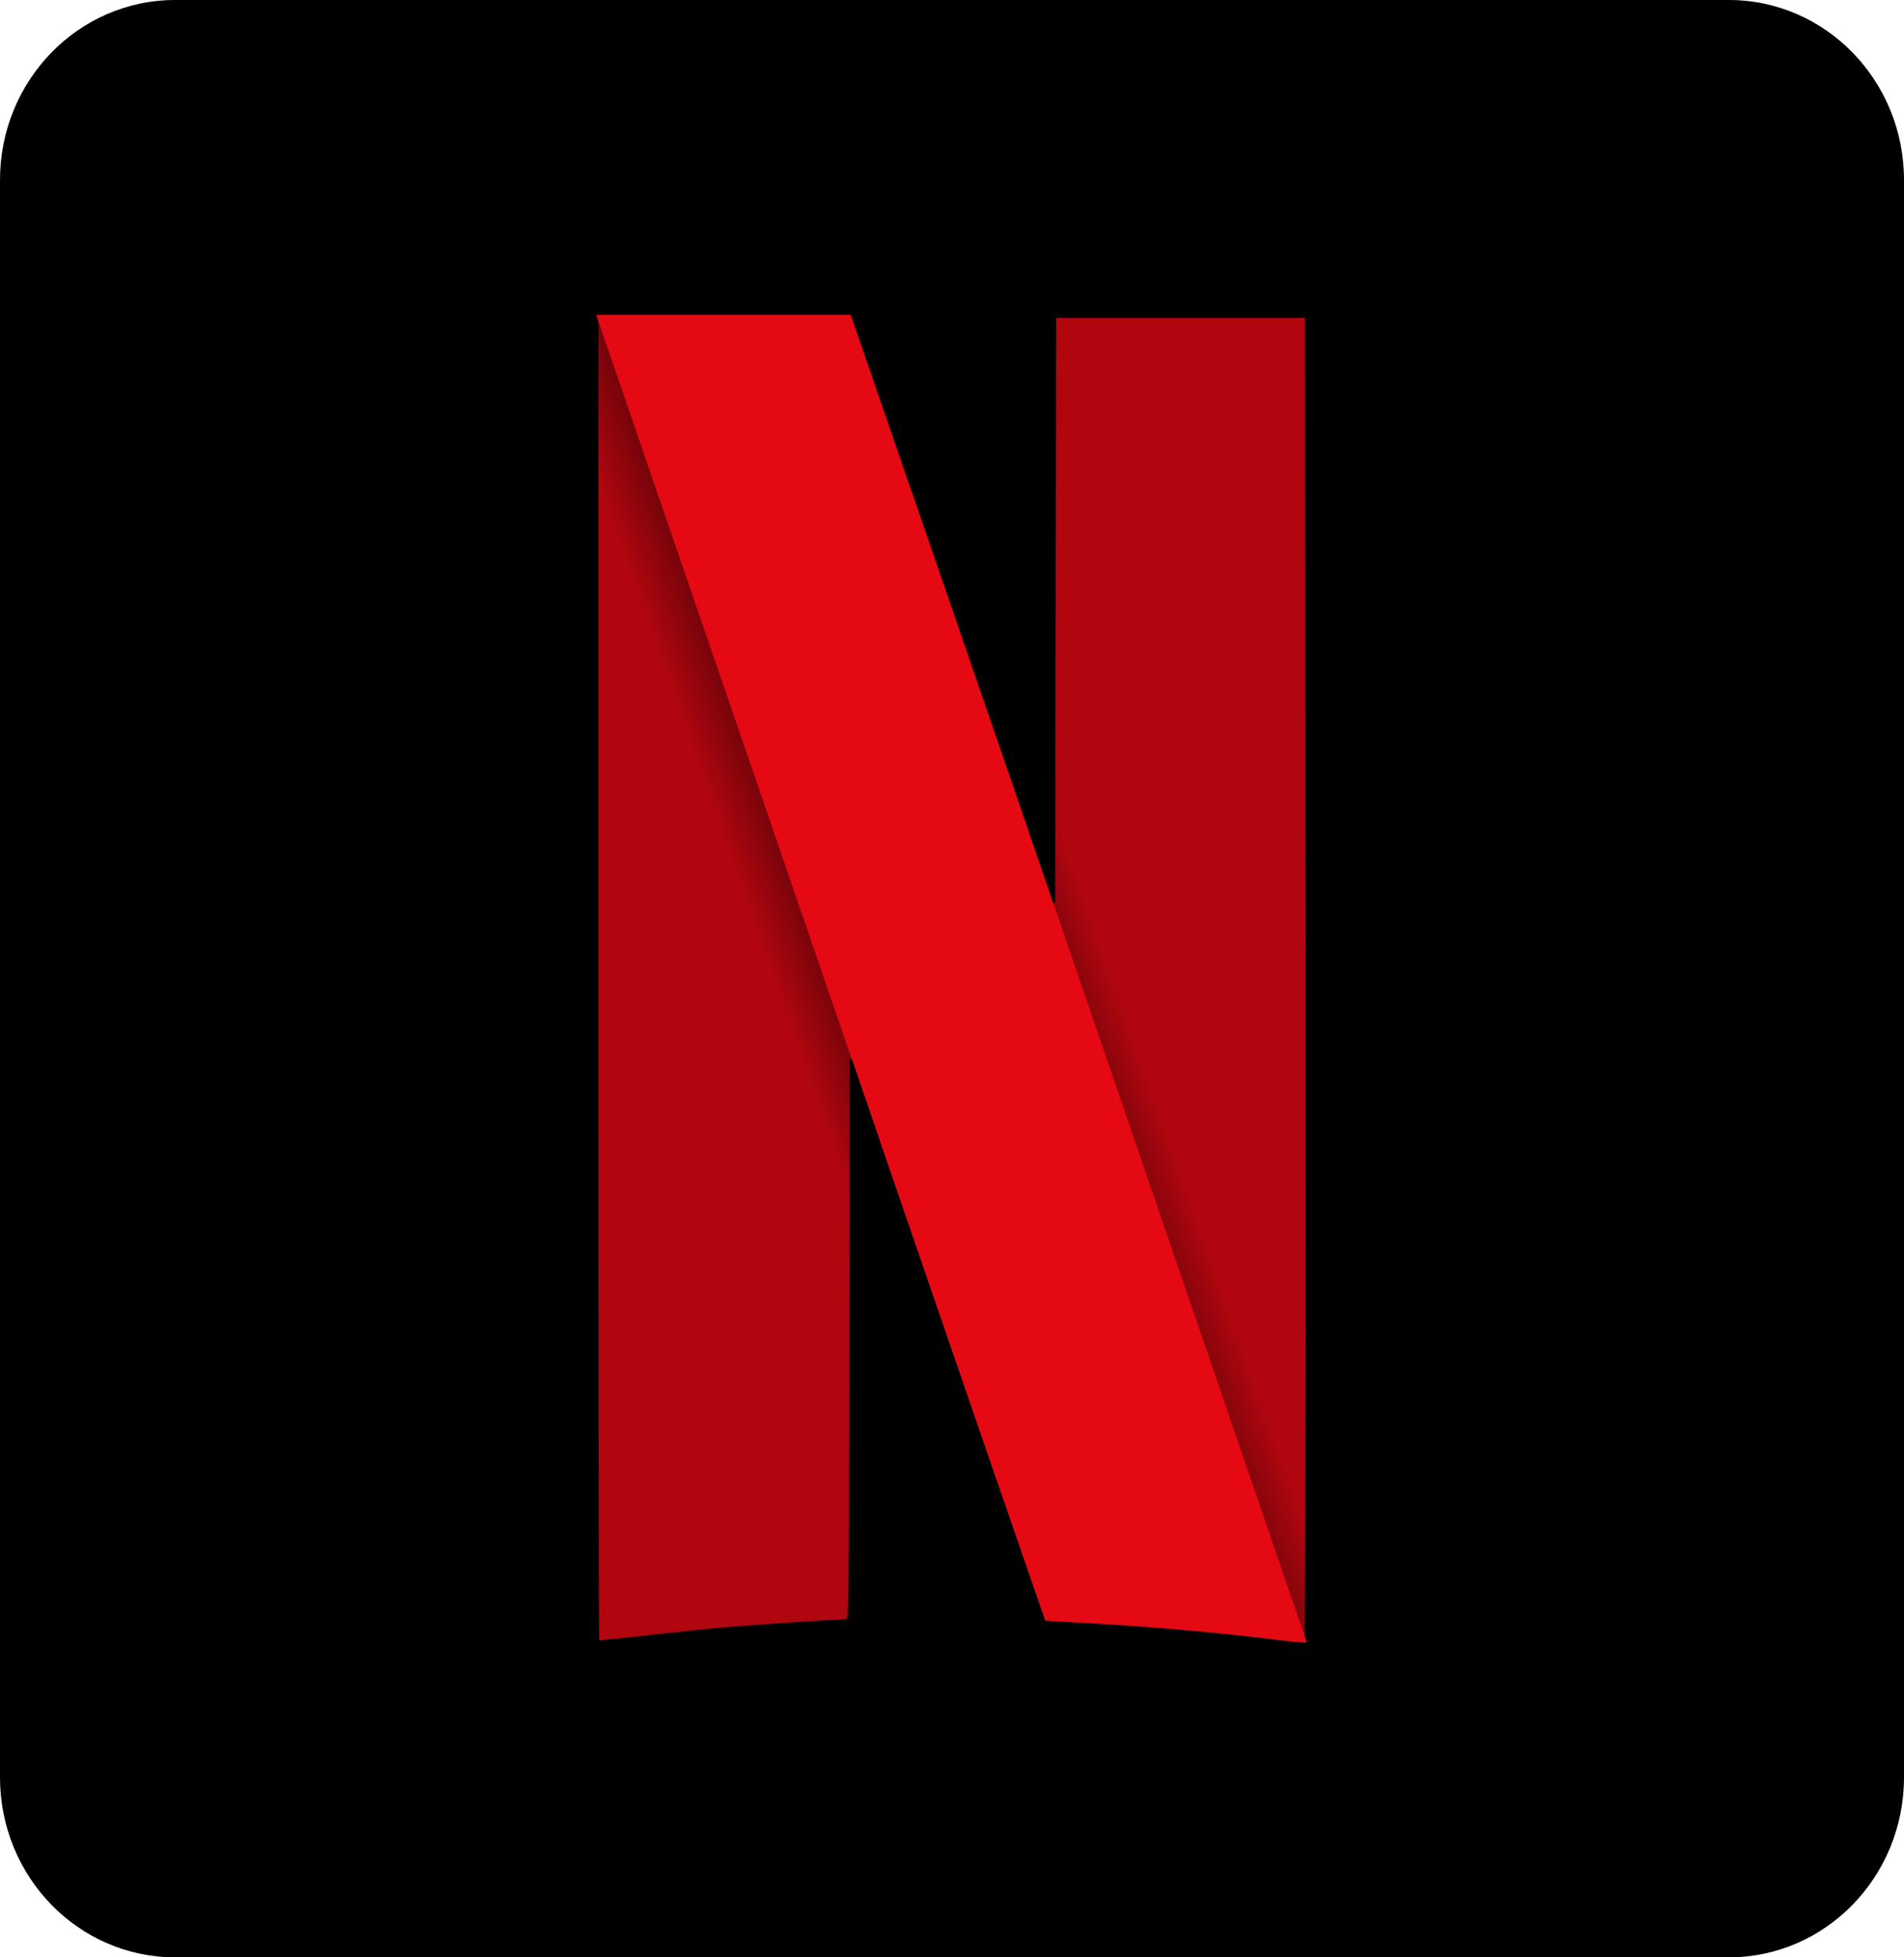 <svg width="36" height="37" viewBox="0 0 36 37" fill="none" xmlns="http://www.w3.org/2000/svg">
<path d="M32.689 0H3.311C1.482 0 0 1.523 0 3.403V33.597C0 35.477 1.482 37 3.311 37H32.689C34.518 37 36 35.477 36 33.597V3.403C36 1.523 34.518 0 32.689 0Z" fill="black"/>
<path fill-rule="evenodd" clip-rule="evenodd" d="M19.928 5.968L19.919 11.514L19.909 17.061L19.465 15.773C19.465 15.773 19.465 15.771 19.464 15.771L18.891 28.119C19.455 29.756 19.757 30.63 19.76 30.633C19.765 30.638 20.086 30.658 20.475 30.678C21.652 30.738 23.11 30.866 24.217 31.008C24.473 31.04 24.693 31.057 24.706 31.045C24.72 31.033 24.727 25.385 24.723 18.495L24.715 5.968H22.321H19.928Z" fill="#B1060F" stroke="black" stroke-width="0.082"/>
<path fill-rule="evenodd" clip-rule="evenodd" d="M11.273 5.951V18.491C11.273 25.388 11.28 31.038 11.288 31.047C11.296 31.055 11.712 31.014 12.212 30.957C12.711 30.899 13.402 30.828 13.747 30.798C14.275 30.752 15.853 30.648 16.035 30.647C16.089 30.646 16.092 30.364 16.1 25.335L16.108 20.024L16.49 21.134C16.549 21.306 16.567 21.359 16.625 21.526L17.198 9.181C17.077 8.828 17.14 9.014 17.001 8.609C16.532 7.247 16.135 6.092 16.117 6.042L16.085 5.951H13.68H11.273Z" fill="#B1060F" stroke="black" stroke-width="0.082"/>
<path fill-rule="evenodd" clip-rule="evenodd" d="M11.273 5.951V12.99L16.098 26.144C16.099 25.843 16.099 25.68 16.1 25.335L16.108 20.024L16.49 21.134C18.614 27.313 19.756 30.626 19.763 30.633C19.767 30.638 20.088 30.658 20.477 30.678C21.654 30.738 23.112 30.866 24.219 31.008C24.475 31.04 24.695 31.057 24.709 31.045C24.718 31.036 24.724 28.267 24.725 24.361L19.923 10.171L19.921 11.514L19.911 17.061L19.467 15.773C19.034 14.515 18.744 13.674 17.001 8.609C16.532 7.247 16.135 6.092 16.117 6.042L16.085 5.951H13.68H11.273H11.273Z" fill="url(#paint0_radial_10_9407)"/>
<path fill-rule="evenodd" clip-rule="evenodd" d="M11.273 5.951L16.108 20.03V20.024L16.489 21.134C18.614 27.313 19.756 30.626 19.762 30.633C19.767 30.638 20.088 30.658 20.477 30.678C21.654 30.738 23.112 30.866 24.219 31.008C24.474 31.04 24.693 31.057 24.708 31.045L19.911 17.058V17.061L19.467 15.773C19.034 14.515 18.744 13.674 17.001 8.609C16.532 7.247 16.135 6.092 16.117 6.042L16.085 5.951H13.679H11.273V5.951Z" fill="#E50914"/>
<path fill-rule="evenodd" clip-rule="evenodd" d="M19.928 5.968L19.919 11.514L19.909 17.061L19.465 15.773C19.465 15.773 19.465 15.771 19.464 15.771L18.891 28.119C19.455 29.756 19.757 30.63 19.76 30.633C19.765 30.638 20.086 30.658 20.475 30.678C21.652 30.738 23.11 30.866 24.217 31.008C24.473 31.04 24.693 31.057 24.706 31.045C24.72 31.033 24.727 25.385 24.723 18.495L24.715 5.968H22.321H19.928Z" fill="#B1060F" stroke="black" stroke-width="0.082"/>
<path fill-rule="evenodd" clip-rule="evenodd" d="M11.273 5.951V18.491C11.273 25.388 11.28 31.038 11.288 31.047C11.296 31.055 11.712 31.014 12.212 30.957C12.711 30.899 13.402 30.828 13.747 30.798C14.275 30.752 15.853 30.648 16.035 30.647C16.089 30.646 16.092 30.364 16.1 25.335L16.108 20.024L16.49 21.134C16.549 21.306 16.567 21.359 16.625 21.526L17.198 9.181C17.077 8.828 17.14 9.014 17.001 8.609C16.532 7.247 16.135 6.092 16.117 6.042L16.085 5.951H13.68H11.273Z" fill="#B1060F" stroke="black" stroke-width="0.082"/>
<path fill-rule="evenodd" clip-rule="evenodd" d="M11.273 5.951V12.99L16.098 26.144C16.099 25.843 16.099 25.68 16.1 25.335L16.108 20.024L16.49 21.134C18.614 27.313 19.756 30.626 19.763 30.633C19.767 30.638 20.088 30.658 20.477 30.678C21.654 30.738 23.112 30.866 24.219 31.008C24.475 31.04 24.695 31.057 24.709 31.045C24.718 31.036 24.724 28.267 24.725 24.361L19.923 10.171L19.921 11.514L19.911 17.061L19.467 15.773C19.034 14.515 18.744 13.674 17.001 8.609C16.532 7.247 16.135 6.092 16.117 6.042L16.085 5.951H13.68H11.273H11.273Z" fill="url(#paint1_radial_10_9407)"/>
<path fill-rule="evenodd" clip-rule="evenodd" d="M11.273 5.951L16.108 20.03V20.024L16.489 21.134C18.614 27.313 19.756 30.626 19.762 30.633C19.767 30.638 20.088 30.658 20.477 30.678C21.654 30.738 23.112 30.866 24.219 31.008C24.474 31.04 24.693 31.057 24.708 31.045L19.911 17.058V17.061L19.467 15.773C19.034 14.515 18.744 13.674 17.001 8.609C16.532 7.247 16.135 6.092 16.117 6.042L16.085 5.951H13.679H11.273V5.951Z" fill="#E50914"/>
<defs>
<radialGradient id="paint0_radial_10_9407" cx="0" cy="0" r="1" gradientUnits="userSpaceOnUse" gradientTransform="translate(17.776 18.354) rotate(-19.589) scale(3.058 114.439)">
<stop/>
<stop offset="1" stop-opacity="0"/>
</radialGradient>
<radialGradient id="paint1_radial_10_9407" cx="0" cy="0" r="1" gradientUnits="userSpaceOnUse" gradientTransform="translate(17.776 18.354) rotate(-19.589) scale(3.058 114.439)">
<stop/>
<stop offset="1" stop-opacity="0"/>
</radialGradient>
</defs>
</svg>
